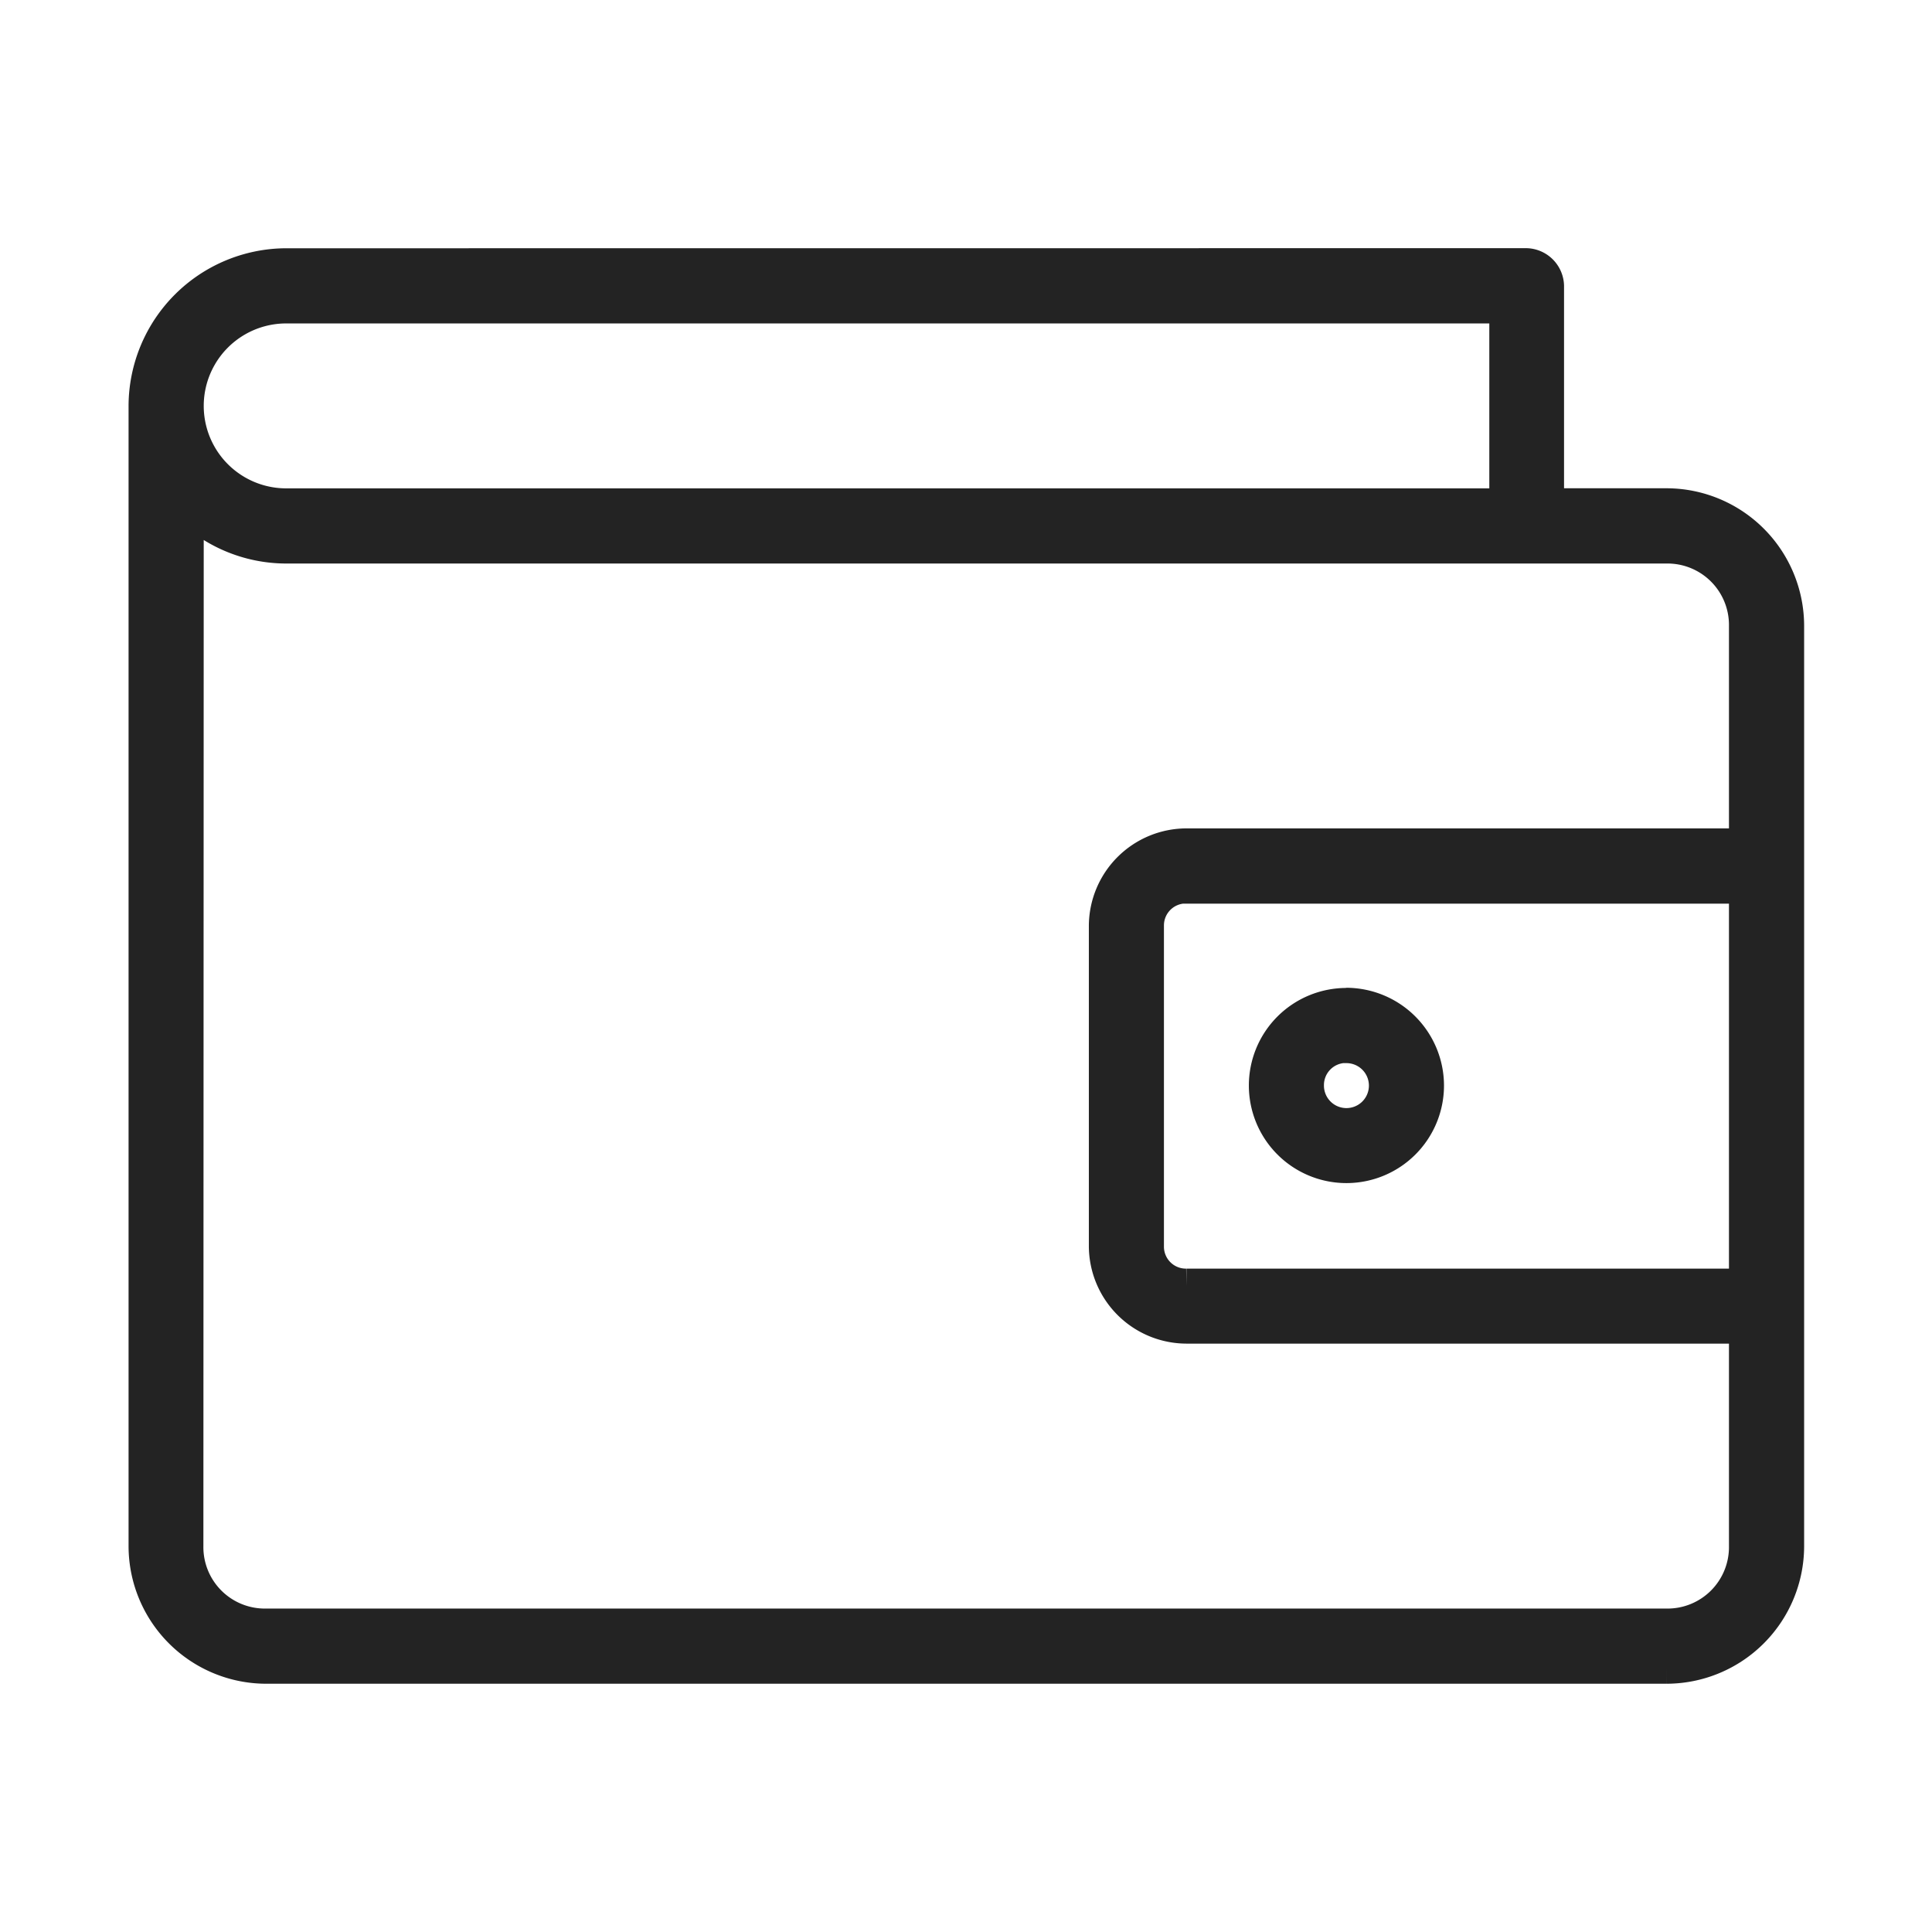 <svg xmlns="http://www.w3.org/2000/svg" width="22" height="22" viewBox="0 0 22 22">
  <g id="wallet" transform="translate(-52 -143)">
    <g id="base" transform="translate(52 143)" fill="#fff" stroke="#707070" stroke-width="1" opacity="0">
      <rect width="22" height="22" stroke="none"/>
      <rect x="0.5" y="0.5" width="21" height="21" fill="none"/>
    </g>
    <g id="noun-wallet-1573165" transform="translate(-66.741 62.033)">
      <path id="Path_176" data-name="Path 176" d="M122,83.994a1.6,1.6,0,0,0-1.595,1.595V98.573a1.369,1.369,0,0,0,1.367,1.367h15.946a1.369,1.369,0,0,0,1.367-1.367V88.094a1.369,1.369,0,0,0-1.367-1.367h-1.367V84.221a.237.237,0,0,0-.228-.228Zm0,.456h13.9v2.278H122a1.139,1.139,0,0,1,0-2.278Zm-1.139,2.25a1.587,1.587,0,0,0,1.139.484h15.718a.9.9,0,0,1,.911.911V90.6h-6.378a.914.914,0,0,0-.911.911v3.645a.914.914,0,0,0,.911.911h6.378v2.506a.9.9,0,0,1-.911.911H121.768a.9.9,0,0,1-.911-.911Zm11.39,4.357h6.378v4.556h-6.378a.45.45,0,0,1-.456-.456V91.511A.45.45,0,0,1,132.247,91.055Zm1.822,1.36a.911.911,0,1,0,.911.911A.915.915,0,0,0,134.069,92.415Zm0,.456a.456.456,0,1,1-.456.456A.452.452,0,0,1,134.069,92.871Z" transform="translate(0 0)" fill="#232323" stroke="#232323" stroke-width="0.4"/>
    </g>
  </g>
</svg>
